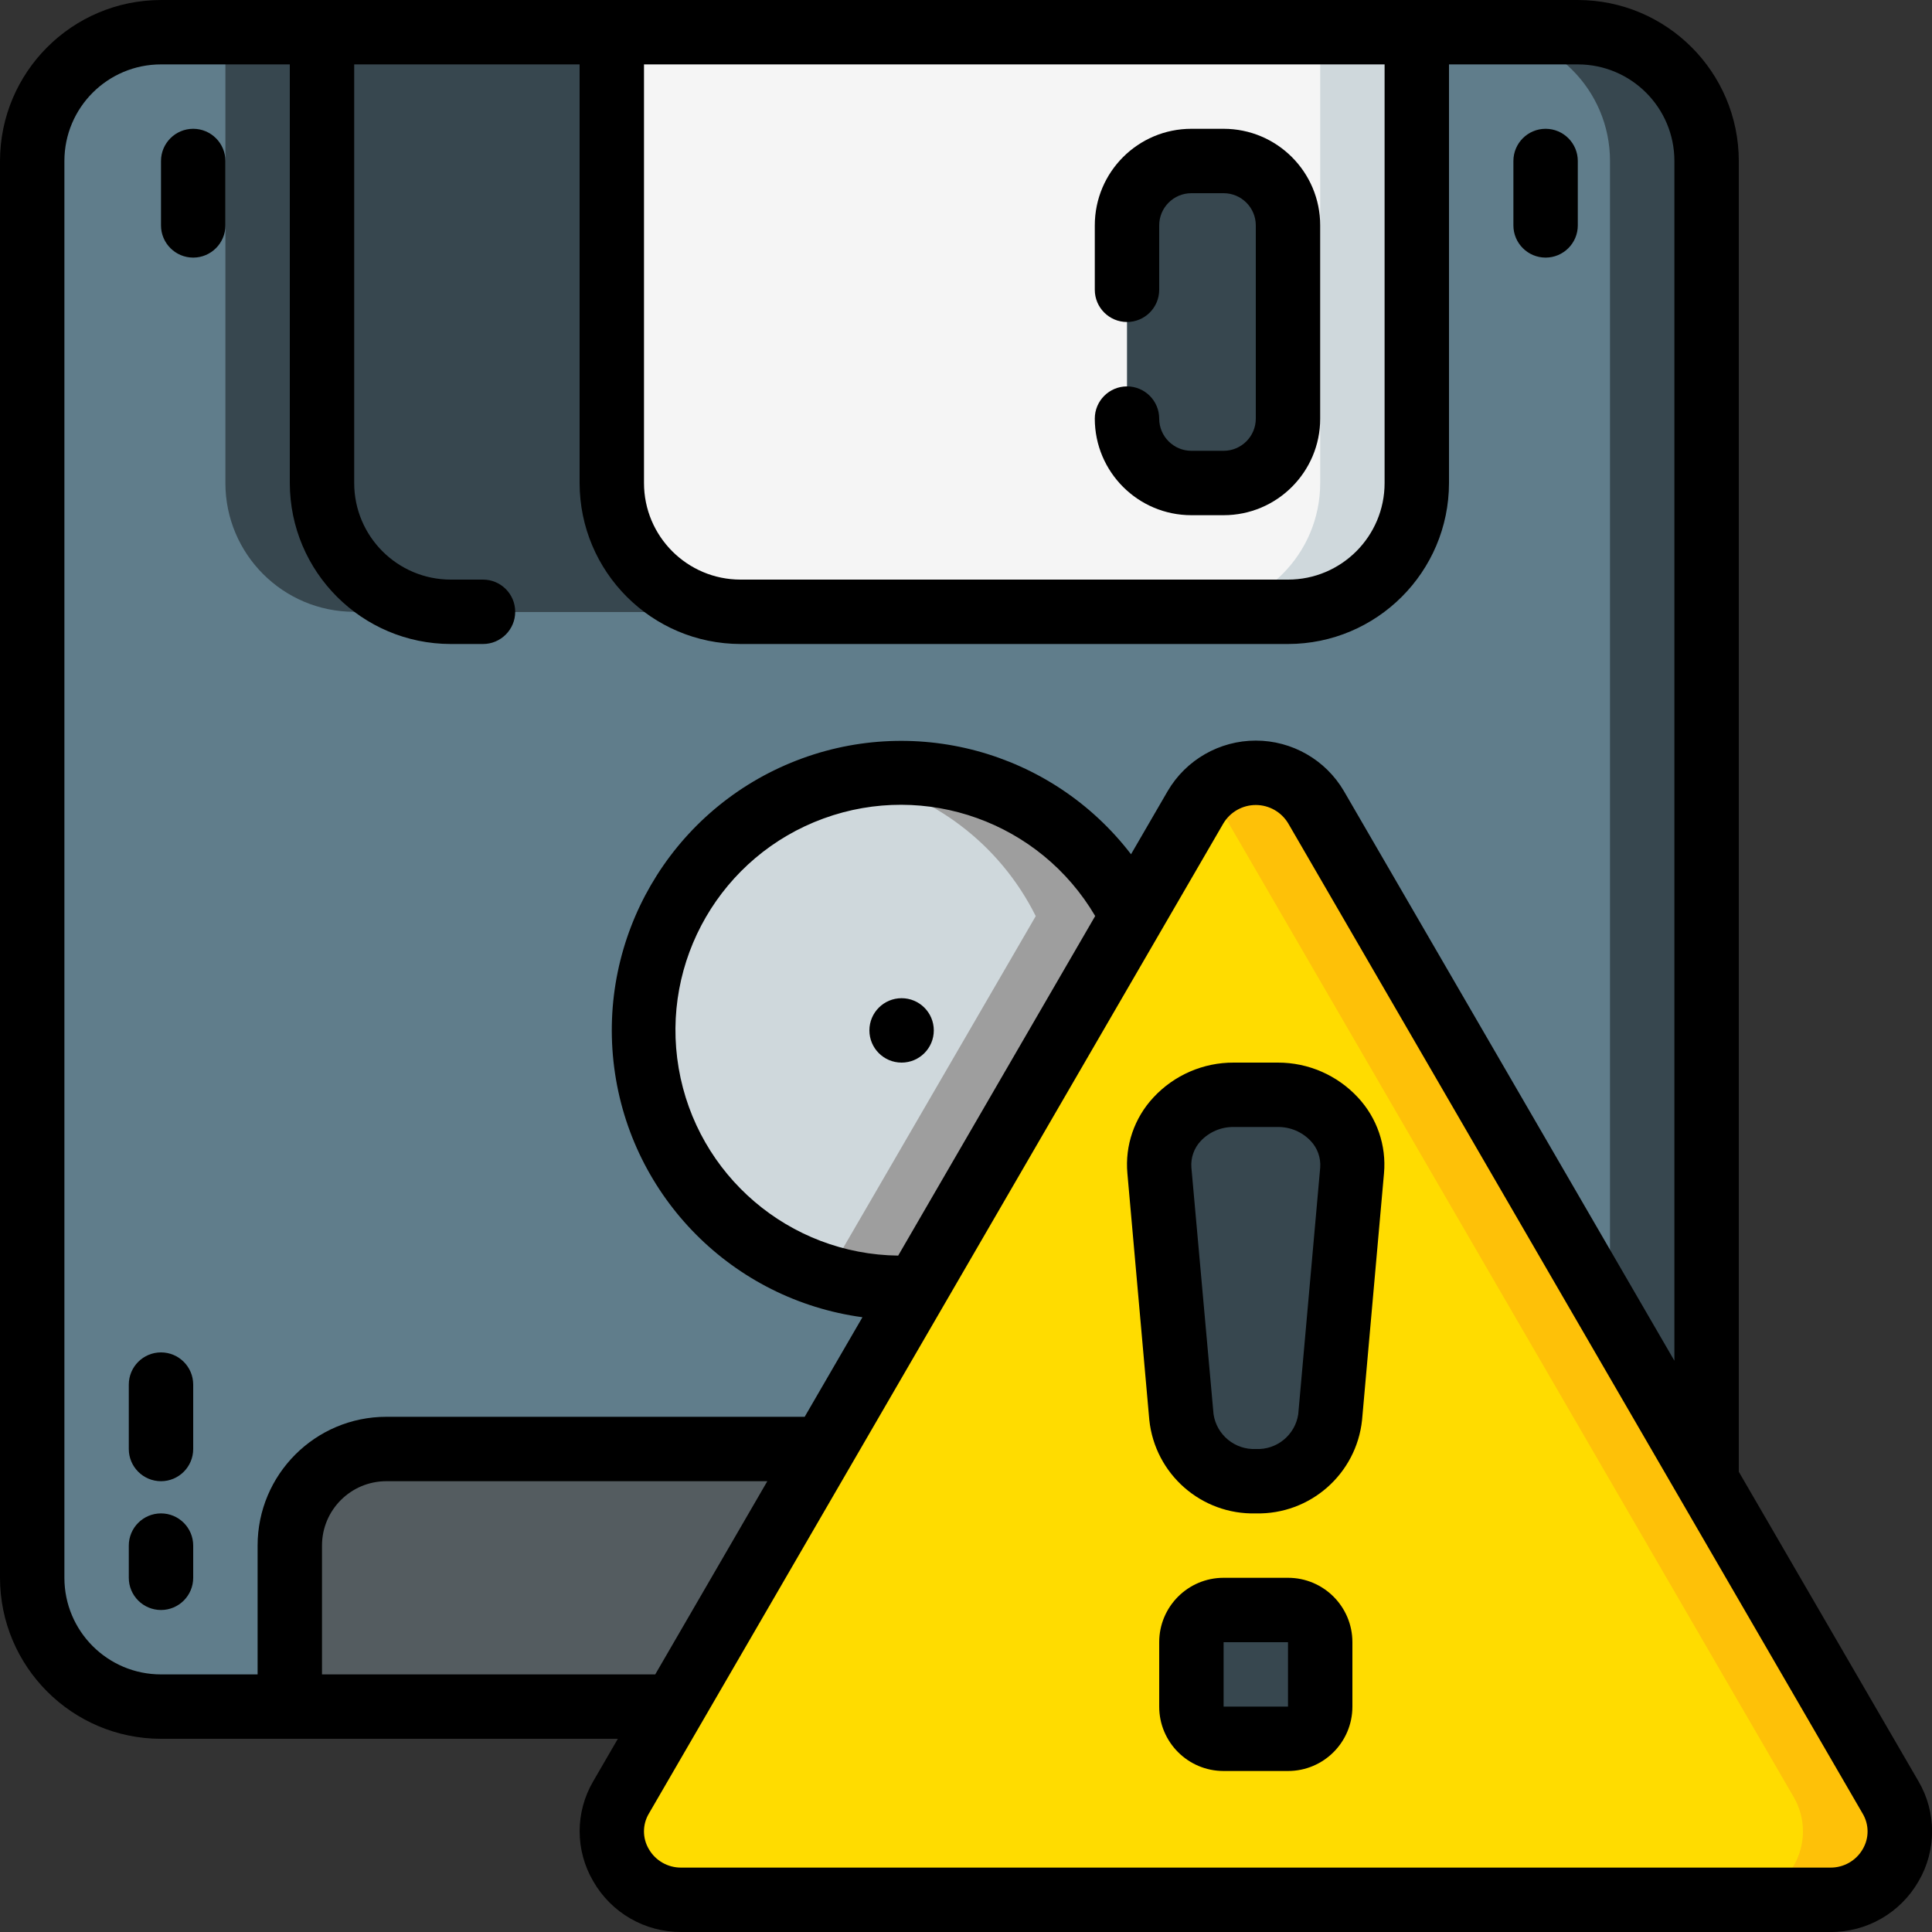 <svg height="512" viewBox="0 0 60 60" width="512" xmlns="http://www.w3.org/2000/svg"><rect x="0" y="0" width="60" height="60" fill="#333333" stroke="none"/><g id="Page-1" fill="none" fill-rule="evenodd"><g id="041---Disk-Alert" fill-rule="nonzero"><path id="Shape" d="m53 5v40.98l-12.13-20.91c-.389-.664-1.101-1.072-1.87-1.072s-1.481.408-1.87 1.072l-1.96 3.38c-1.751-3.537-5.82-5.268-9.583-4.077-3.763 1.191-6.095 4.948-5.493 8.848.602 3.9 3.959 6.779 7.906 6.779.16 0 .31 0 .47-.01l-2.9 5.01h-13.57c-1.657 0-3 1.343-3 3v5h-4c-2.209 0-4-1.791-4-4v-44c0-2.209 1.791-4 4-4h5v14c0 2.209 1.791 4 4 4h26c2.209 0 4-1.791 4-4v-14h5c2.209 0 4 1.791 4 4z" fill="#607d8b"/><path id="Shape" d="m11 19h3c-2.209 0-4-1.791-4-4v-14h-3v14c0 2.209 1.791 4 4 4z" fill="#37474f"/><path id="Shape" d="m49 1h-3c2.209 0 4 1.791 4 4v35.809l3 5.171v-40.98c0-2.209-1.791-4-4-4z" fill="#37474f"/><path id="Shape" d="m23 19h-9c-2.209 0-4-1.791-4-4v-14h9v14c0 2.209 1.791 4 4 4z" fill="#37474f"/><path id="Shape" d="m44 1v14c0 2.209-1.791 4-4 4h-17c-2.209 0-4-1.791-4-4v-14z" fill="#f5f5f5"/><path id="Shape" d="m41 1v14c0 2.209-1.791 4-4 4h3c2.209 0 4-1.791 4-4v-14z" fill="#cfd8dc"/><path id="Shape" d="m35 9v-2c0-1.105.895-2 2-2h1c1.105 0 2 .895 2 2v6c0 1.105-.895 2-2 2h-1c-1.105 0-2-.895-2-2z" fill="#37474f"/><path id="Shape" d="m25.57 45-4.64 8h-11.93v-5c0-1.657 1.343-3 3-3z" fill="#545c60"/><path id="Shape" d="m35.17 28.45-6.69 11.54h-.01c-.16.01-.31.01-.47.01-3.947-0-7.303-2.879-7.906-6.779-.602-3.9 1.73-7.657 5.493-8.848 3.763-1.191 7.832.54 9.583 4.077z" fill="#cfd8dc"/><path id="Shape" d="m28 24c-.515.001-1.029.051-1.534.151 2.47.459 4.58 2.051 5.7 4.3l-6.5 11.2c.756.231 1.543.349 2.334.349.16 0 .31 0 .47-.01h.01l6.69-11.54c-1.35-2.726-4.128-4.45-7.17-4.45z" fill="#9e9e9e"/><path id="Shape" d="m56.84 59h-35.68c-.763.01-1.472-.389-1.859-1.047-.387-.658-.391-1.472-.011-2.133l1.64-2.82 4.64-8 2.9-5.01h.01l6.69-11.54 1.96-3.38c.389-.664 1.101-1.072 1.87-1.072s1.481.408 1.87 1.072l12.13 20.91 5.71 9.84c.38.661.376 1.476-.011 2.133-.387.658-1.096 1.057-1.859 1.047z" fill="#ffdc00"/><path id="Shape" d="m58.713 55.823-17.841-30.753c-.338-.57-.916-.956-1.573-1.047-.656-.091-1.319.121-1.799.577.145.14.271.299.372.474l17.841 30.749c.378.662.372 1.475-.015 2.131-.387.656-1.096 1.055-1.857 1.046h3c.762.01 1.471-.389 1.857-1.046.387-.656.392-1.47.015-2.131z" fill="#fec108"/><path id="Shape" d="m39 46c-1.168.032-2.167-.83-2.307-1.99l-.681-7.66c-.033-.625.197-1.235.635-1.681.438-.447 1.043-.689 1.668-.669h1.37c.626-.022 1.232.22 1.671.667.439.447.67 1.058.636 1.683l-.681 7.66c-.14 1.161-1.142 2.024-2.311 1.99z" fill="#37474f"/><rect id="Rectangle-path" fill="#37474f" height="4" rx="1" width="4" x="37" y="50"/><g fill="#000"><path id="Shape" d="m5 54h14.188l-.766 1.321c-.561.957-.561 2.143 0 3.1.56.982 1.606 1.586 2.737 1.579h35.682c1.132.009 2.18-.594 2.742-1.576.56-.957.56-2.143 0-3.1l-5.583-9.617v-40.707c-.003-2.76-2.24-4.997-5-5h-44c-2.76.003-4.997 2.24-5 5v44c.003 2.76 2.24 4.997 5 5zm5-2v-4c0-1.105.895-2 2-2h11.83l-3.481 6zm47.85 5.425c-.207.36-.593.58-1.009.575h-35.682c-.416.005-.802-.215-1.009-.575-.201-.339-.201-.761 0-1.1l17.843-30.754c.212-.354.594-.571 1.007-.571s.795.217 1.007.571l17.841 30.754c.201.339.202.76.002 1.1zm-29.956-18.431c-3.38-.04-6.248-2.489-6.817-5.821s1.323-6.594 4.498-7.754c3.175-1.16 6.725.115 8.437 3.029zm15.106-36.994v13c0 1.657-1.343 3-3 3h-17c-1.657 0-3-1.343-3-3v-13zm-41 3c0-1.657 1.343-3 3-3h4v13c.003 2.76 2.24 4.997 5 5h1c.552 0 1-.448 1-1s-.448-1-1-1h-1c-1.657 0-3-1.343-3-3v-13h7v13c.003 2.76 2.24 4.997 5 5h17c2.76-.003 4.997-2.24 5-5v-13h4c1.657 0 3 1.343 3 3v37.259l-10.264-17.692c-.569-.971-1.611-1.567-2.736-1.567s-2.167.596-2.736 1.567l-1.139 1.963c-2.473-3.227-6.804-4.392-10.562-2.842-3.758 1.55-6.009 5.429-5.489 9.461s3.681 7.213 7.71 7.759l-1.794 3.092h-12.99c-2.209 0-4 1.791-4 4v4h-3c-1.657 0-3-1.343-3-3z"/><circle id="Oval" cx="28" cy="32" r="1"/><path id="Shape" d="m38 14h-1c-.552 0-1-.448-1-1s-.448-1-1-1-1 .448-1 1c0 1.657 1.343 3 3 3h1c1.657 0 3-1.343 3-3v-6c0-1.657-1.343-3-3-3h-1c-1.657 0-3 1.343-3 3v2c0 .552.448 1 1 1s1-.448 1-1v-2c0-.552.448-1 1-1h1c.552 0 1 .448 1 1v6c0 .552-.448 1-1 1z"/><path id="Shape" d="m5 50c.552 0 1-.448 1-1v-1c0-.552-.448-1-1-1s-1 .448-1 1v1c0 .552.448 1 1 1z"/><path id="Shape" d="m5 46c.552 0 1-.448 1-1v-2c0-.552-.448-1-1-1s-1 .448-1 1v2c0 .552.448 1 1 1z"/><path id="Shape" d="m6 8c.552 0 1-.448 1-1v-2c0-.552-.448-1-1-1s-1 .448-1 1v2c0 .552.448 1 1 1z"/><path id="Shape" d="m48 8c.552 0 1-.448 1-1v-2c0-.552-.448-1-1-1s-1 .448-1 1v2c0 .552.448 1 1 1z"/><path id="Shape" d="m38.315 33c-.947-.004-1.852.389-2.495 1.083-.592.635-.886 1.492-.808 2.356l.681 7.66c.177 1.682 1.617 2.945 3.307 2.901 1.687.04 3.123-1.222 3.3-2.9l.681-7.66c.078-.864-.216-1.721-.808-2.356-.642-.693-1.544-1.086-2.488-1.084zm2.685 3.262-.682 7.66c-.098.644-.667 1.11-1.318 1.078-.649.028-1.215-.437-1.312-1.079l-.688-7.659c-.024-.305.081-.606.291-.829.266-.281.637-.439 1.024-.433h1.37c.386-.004.755.153 1.02.433.211.222.318.523.295.829z"/><path id="Shape" d="m40 49h-2c-1.105 0-2 .895-2 2v2c0 1.105.895 2 2 2h2c1.105 0 2-.895 2-2v-2c0-1.105-.895-2-2-2zm-2 4v-2h2v2z"/></g></g></g></svg>